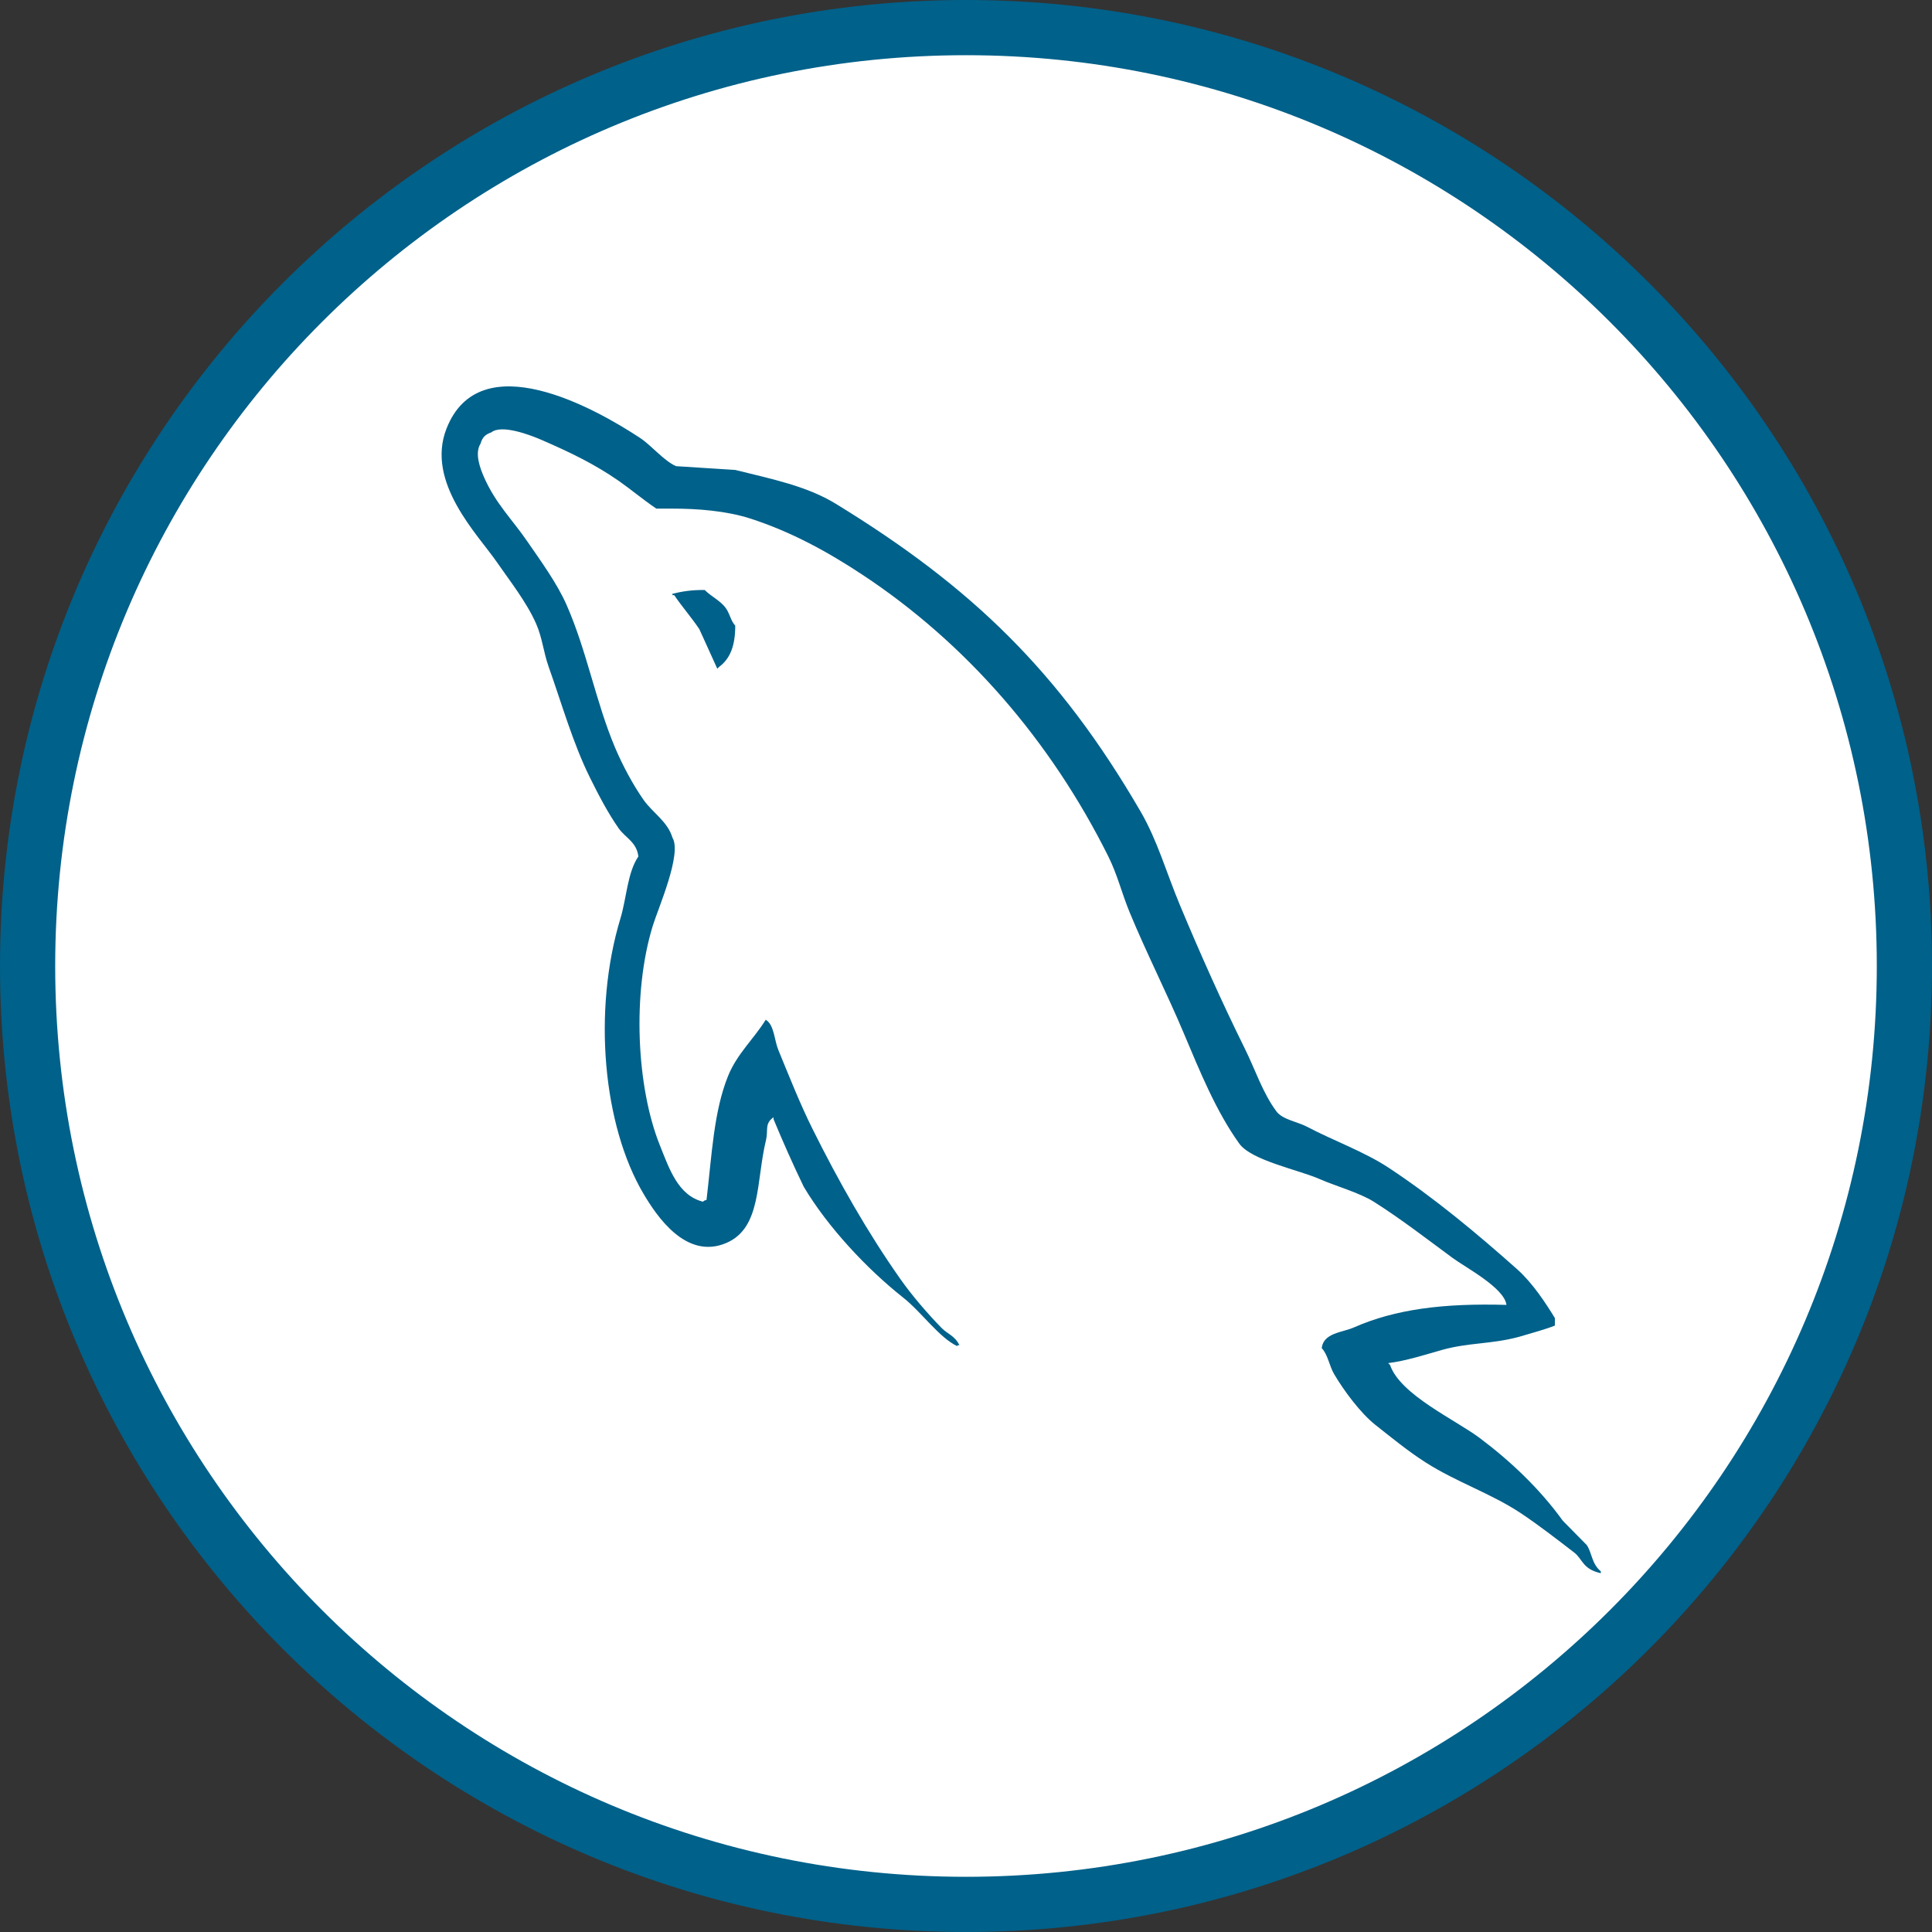 <svg width="70" height="70" viewBox="0 0 70 70" fill="none" xmlns="http://www.w3.org/2000/svg">
<rect x="0" y="0" width="70" height="70" fill="#333333" stroke="none"/>
<g clip-path="url(#clip0_371_15484)">
<path d="M35 69C53.778 69 69 53.778 69 35C69 16.222 53.778 1 35 1C16.222 1 1 16.222 1 35C1 53.778 16.222 69 35 69Z" fill="white" stroke="#00618A" stroke-width="2"/>
<path d="M57.493 55.982L56.622 55.098C55.796 53.951 54.734 52.943 53.62 52.107C52.731 51.439 50.735 50.538 50.364 49.456L50.296 49.388C50.926 49.313 51.662 49.075 52.244 48.911C53.221 48.638 54.028 48.708 55.037 48.436C55.492 48.3 56.002 48.164 56.336 48.028V47.756C56.002 47.209 55.527 46.484 54.971 45.989C53.516 44.693 51.96 43.397 50.325 42.317C49.418 41.719 48.313 41.33 47.352 40.822C47.029 40.651 46.469 40.562 46.255 40.278C45.75 39.605 45.48 38.751 45.09 37.967C44.275 36.323 43.475 34.528 42.753 32.799C42.26 31.62 41.939 30.458 41.324 29.4C38.374 24.325 35.198 21.262 30.279 18.251C29.231 17.61 27.971 17.358 26.639 17.027C25.925 16.982 25.21 16.936 24.495 16.89C24.058 16.7 23.605 16.142 23.196 15.871C21.565 14.793 17.384 12.45 16.177 15.531C15.415 17.476 17.316 19.372 17.996 20.358C18.474 21.049 19.085 21.824 19.426 22.601C19.651 23.112 19.689 23.625 19.881 24.165C20.354 25.497 20.764 26.945 21.376 28.176C21.684 28.799 22.025 29.454 22.415 30.011C22.654 30.353 23.065 30.503 23.13 31.031C22.729 31.619 22.706 32.531 22.48 33.275C21.465 36.625 21.848 40.789 23.325 43.269C23.778 44.03 24.846 45.663 26.314 45.036C27.598 44.489 27.389 42.793 27.756 41.297C27.839 40.958 27.694 40.709 28.027 40.481V40.549C28.368 41.376 28.733 42.192 29.12 42.996C29.986 44.455 31.415 45.98 32.716 47.008C33.392 47.541 34.022 48.463 34.688 48.776V48.74H34.762C34.593 48.392 34.328 48.334 34.112 48.112C33.604 47.591 33.038 46.934 32.618 46.336C31.434 44.654 30.387 42.809 29.434 40.893C28.978 39.978 28.582 38.967 28.198 38.036C28.051 37.677 28.053 37.133 27.744 36.947C27.324 37.629 26.704 38.18 26.379 38.986C25.859 40.274 25.792 41.844 25.599 43.473C25.485 43.515 25.536 43.486 25.469 43.54C24.564 43.312 24.246 42.337 23.91 41.501C23.059 39.386 22.901 35.981 23.65 33.547C23.843 32.917 24.719 30.933 24.364 30.351C24.195 29.771 23.637 29.435 23.325 28.991C22.938 28.443 22.553 27.721 22.285 27.088C21.588 25.439 21.264 23.588 20.53 21.921C20.18 21.125 19.587 20.318 19.101 19.61C18.562 18.825 17.959 18.247 17.541 17.298C17.392 16.961 17.191 16.421 17.411 16.074C17.481 15.84 17.58 15.743 17.801 15.666C18.178 15.362 19.227 15.768 19.62 15.938C20.662 16.391 21.532 16.809 22.415 17.421C22.838 17.715 23.267 18.079 23.779 18.428H24.364C25.279 18.428 26.304 18.509 27.159 18.78C28.669 19.261 30.023 20.014 31.252 20.827C34.998 23.301 38.06 26.826 40.155 31.027C40.492 31.704 40.638 32.351 40.935 33.069C41.533 34.516 42.288 36.005 42.884 37.42C43.479 38.832 44.058 40.257 44.899 41.432C45.341 42.049 47.047 42.381 47.823 42.724C48.367 42.964 49.258 43.215 49.772 43.539C50.756 44.16 51.709 44.899 52.632 45.579C53.093 45.919 54.51 46.664 54.581 47.279C52.295 47.213 50.55 47.436 49.058 48.094C48.634 48.282 47.957 48.287 47.888 48.843C48.121 49.098 48.157 49.48 48.342 49.794C48.698 50.397 49.3 51.206 49.837 51.63C50.424 52.093 51.028 52.588 51.657 52.989C52.775 53.702 54.024 54.11 55.101 54.825C55.735 55.246 56.419 55.777 57.037 56.252C57.344 56.487 57.334 56.853 58 57V56.932C57.667 56.655 57.685 56.273 57.493 55.982ZM25.534 21.378C25.058 21.368 24.697 21.433 24.364 21.513V21.564H24.43C24.657 21.913 25.059 22.376 25.339 22.797L25.989 24.228L26.054 24.163C26.456 23.866 26.641 23.393 26.639 22.668C26.478 22.491 26.453 22.269 26.314 22.057C26.128 21.775 25.768 21.615 25.534 21.378Z" fill="#00618A"/>
</g>
<defs>
<clipPath id="clip0_371_15484">
<rect width="70" height="70" fill="white"/>
</clipPath>
</defs>
</svg>
